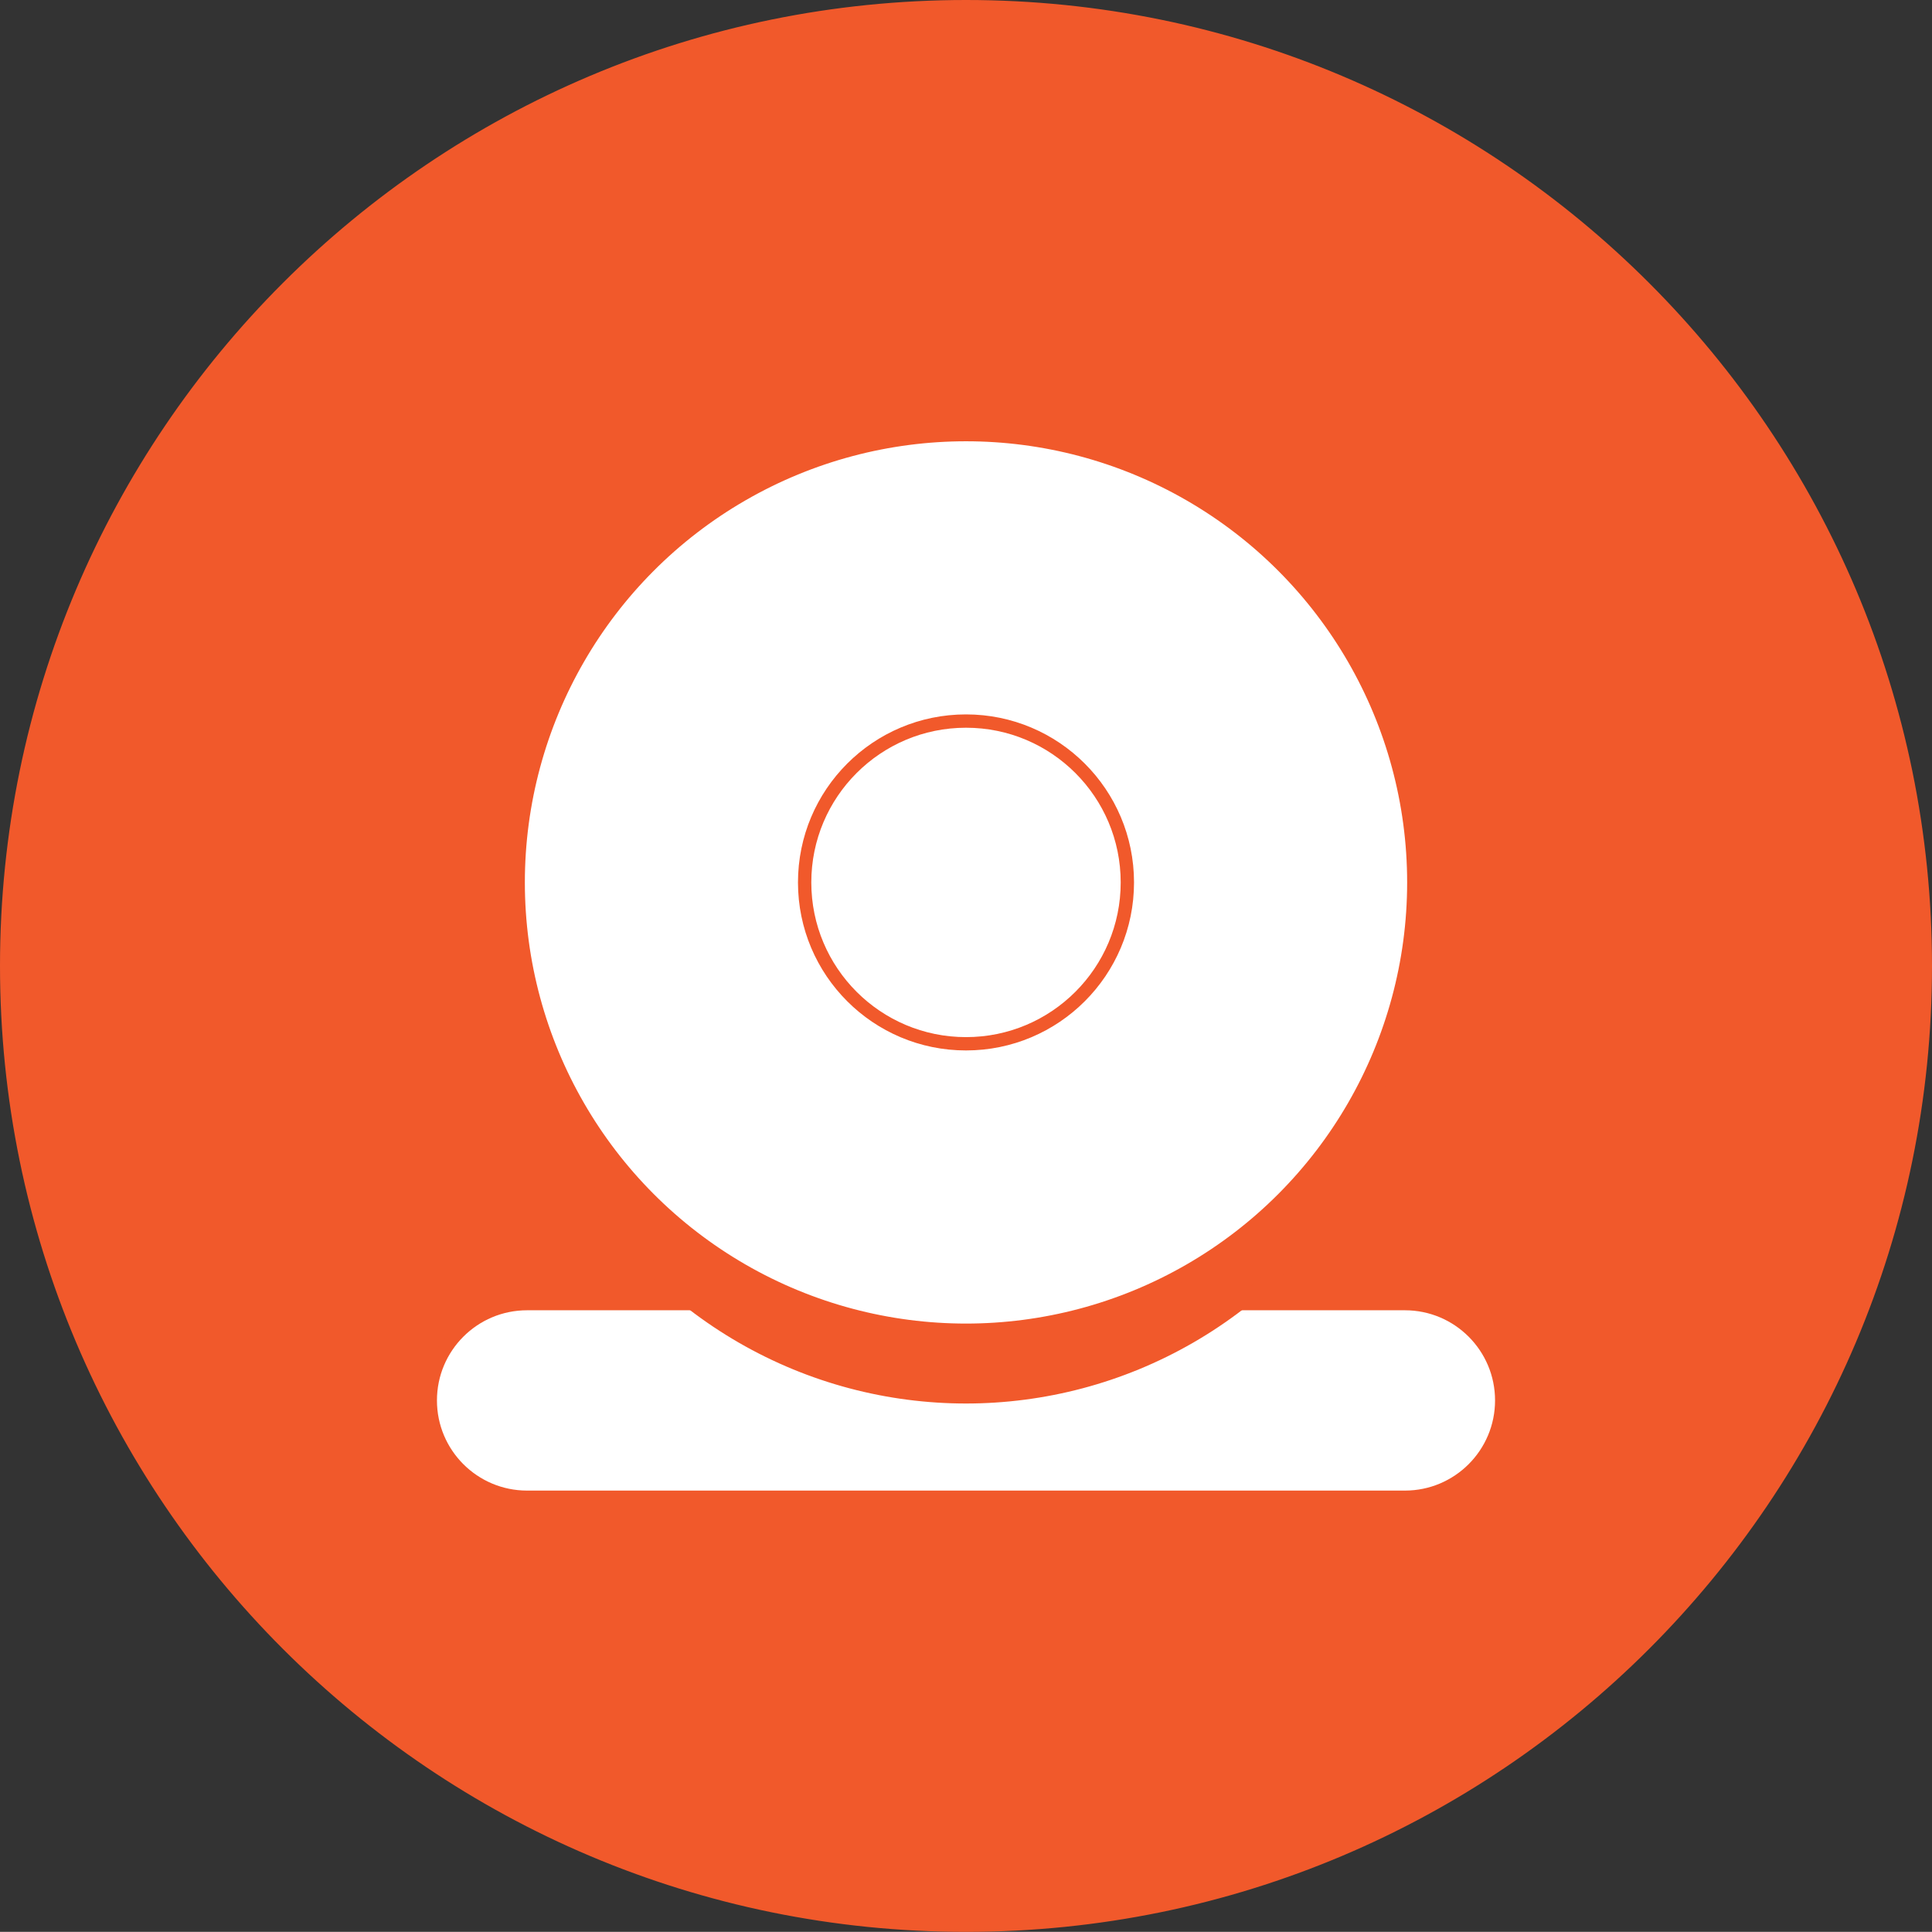 <?xml version="1.0" encoding="iso-8859-1"?>
<!-- Generator: Adobe Illustrator 19.1.0, SVG Export Plug-In . SVG Version: 6.00 Build 0)  -->
<svg version="1.1" xmlns="http://www.w3.org/2000/svg" xmlns:xlink="http://www.w3.org/1999/xlink" x="0px" y="0px"
	 viewBox="0 0 145.01 145" style="enable-background:new 0 0 145.01 145;" xml:space="preserve">
<rect x="0" y="0" width="145.01" height="145" fill="#333333" stroke="none"/>
<g id="live_x5F_stream_x5F_unread">
	<g id="shape_38_">
		<g>
			<path style="fill:#F1592B;" d="M72.505,144.75c-39.841,0-72.255-32.411-72.255-72.25S32.664,0.25,72.505,0.25
				c39.842,0,72.255,32.411,72.255,72.25S112.347,144.75,72.505,144.75z"/>
		</g>
		<g>
			<path style="fill:#F1592B;" d="M72.505,0.5c39.704,0,72.005,32.299,72.005,72s-32.301,72-72.005,72S0.5,112.201,0.5,72.5
				S32.801,0.5,72.505,0.5 M72.505,0C32.461,0,0,32.459,0,72.5C0,112.54,32.461,145,72.505,145c40.043,0,72.505-32.46,72.505-72.5
				C145.01,32.459,112.548,0,72.505,0L72.505,0z"/>
		</g>
	</g>
	<path style="fill:#FFFFFF;stroke:#F1592B;stroke-miterlimit:10;" d="M105.447,112.379H39.563c-4.013,0-7.267-3.253-7.267-7.267v0
		c0-4.013,3.253-7.267,7.267-7.267h65.884c4.013,0,7.267,3.253,7.267,7.267v0C112.714,109.125,109.46,112.379,105.447,112.379z"/>
	<circle style="fill:#F1592B;stroke:#F1592B;stroke-miterlimit:10;" cx="72.505" cy="71.232" r="33.611"/>
	<circle style="fill:#FFFFFF;stroke:#F1592B;stroke-miterlimit:10;" cx="72.505" cy="66.232" r="33.611"/>
	<circle style="fill:#FFFFFF;stroke:#F1592B;stroke-miterlimit:10;" cx="72.505" cy="66.232" r="12.111"/>
</g>
<g id="Layer_1">
</g>
</svg>
